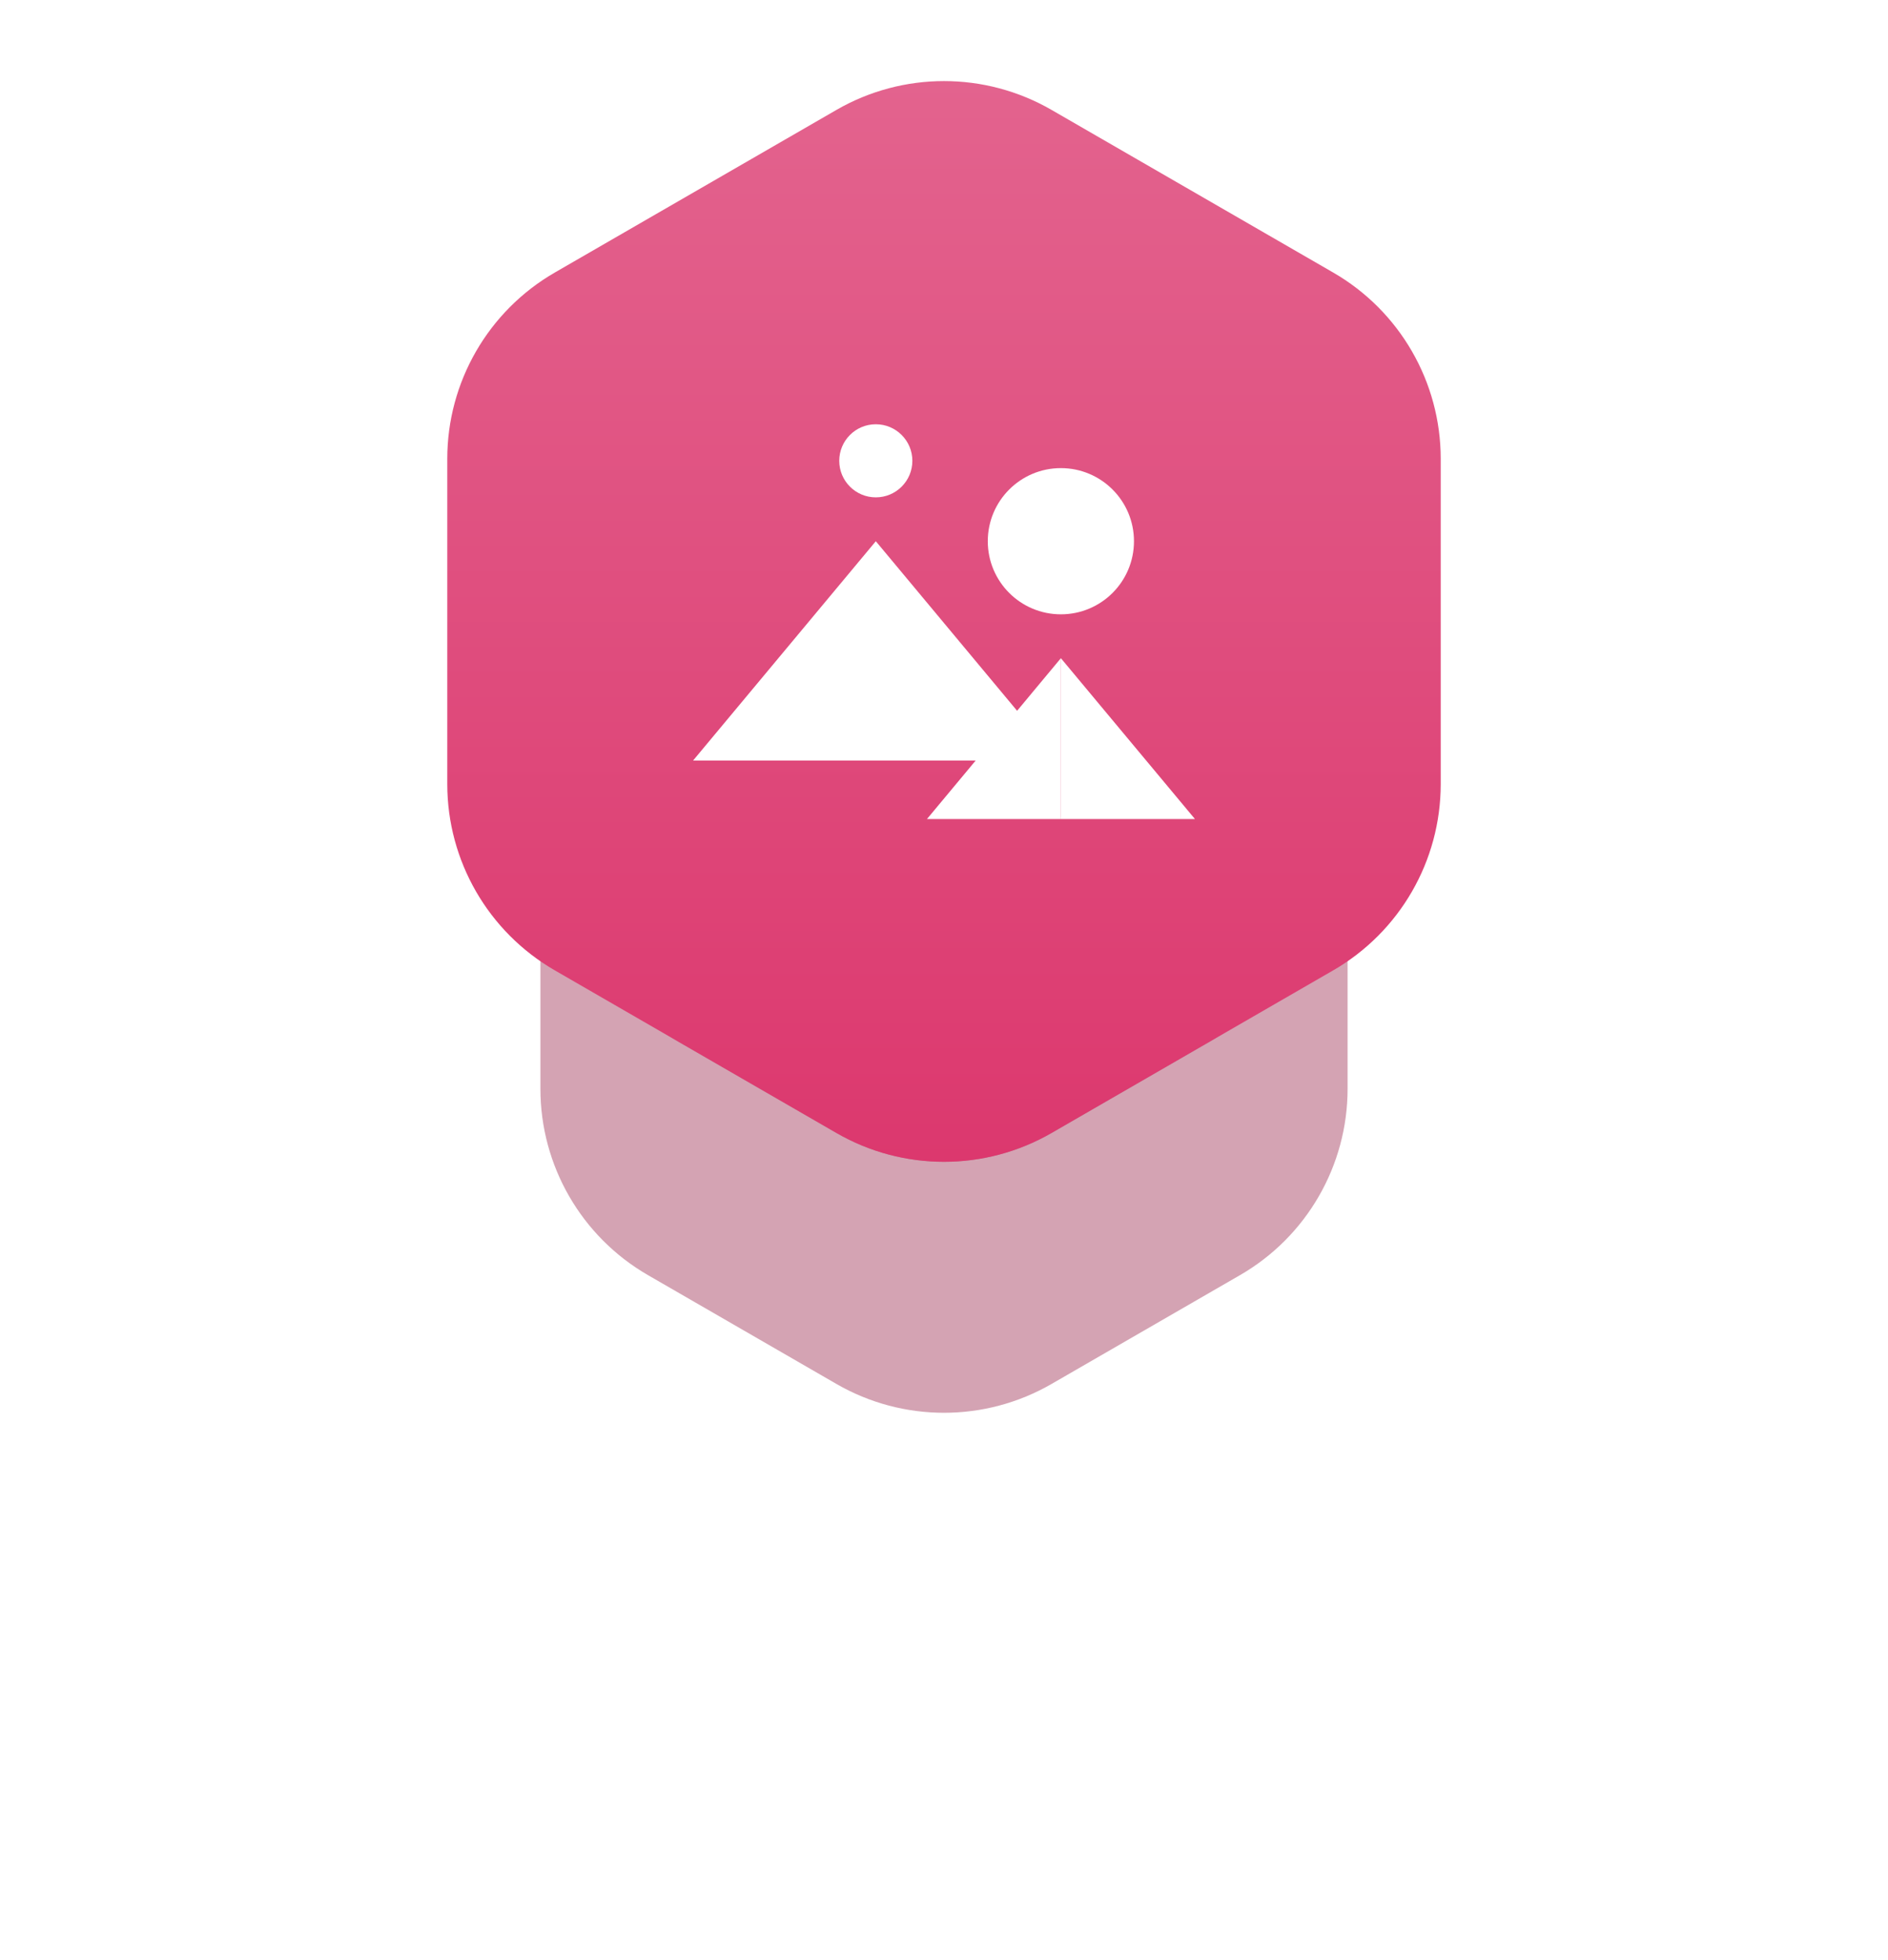 <svg width="158" height="164" viewBox="0 0 158 164" fill="none" xmlns="http://www.w3.org/2000/svg">
<g opacity="0.3" filter="url(#filter0_f_302_1605)">
<path d="M70 33.196C75.569 29.981 82.431 29.981 88 33.196L101.177 40.804C106.746 44.019 110.177 49.962 110.177 56.392V71.608C110.177 78.038 106.746 83.981 101.177 87.196L88 94.804C82.431 98.019 75.569 98.019 70 94.804L56.823 87.196C51.254 83.981 47.823 78.038 47.823 71.608V56.392C47.823 49.962 51.254 44.019 56.823 40.804L70 33.196Z" fill="#931A42"/>
</g>
<g opacity="0.4" filter="url(#filter1_f_302_1605)">
<path d="M70 48.196C75.569 44.981 82.431 44.981 88 48.196L103.775 57.304C109.344 60.519 112.775 66.462 112.775 72.892V91.108C112.775 97.538 109.344 103.481 103.775 106.696L88 115.804C82.431 119.019 75.569 119.019 70 115.804L54.225 106.696C48.656 103.481 45.225 97.538 45.225 91.108V72.892C45.225 66.462 48.656 60.519 54.225 57.304L70 48.196Z" fill="#931A42"/>
</g>
<path d="M70 9.196C75.569 5.981 82.431 5.981 88 9.196L111.569 22.804C117.139 26.019 120.569 31.962 120.569 38.392V65.608C120.569 72.038 117.139 77.981 111.569 81.196L88 94.804C82.431 98.019 75.569 98.019 70 94.804L46.431 81.196C40.862 77.981 37.431 72.038 37.431 65.608V38.392C37.431 31.962 40.862 26.019 46.431 22.804L70 9.196Z" fill="url(#paint0_linear_302_1605)"/>
<path d="M76.352 38.559C76.352 40.248 74.982 41.617 73.293 41.617C71.604 41.617 70.234 40.248 70.234 38.559C70.234 36.869 71.604 35.5 73.293 35.5C74.982 35.5 76.352 36.869 76.352 38.559Z" fill="white"/>
<path d="M88.781 51.404C92.16 51.404 94.898 48.666 94.898 45.287C94.898 41.909 92.16 39.17 88.781 39.17C85.403 39.17 82.664 41.909 82.664 45.287C82.664 48.666 85.403 51.404 88.781 51.404Z" fill="white"/>
<path d="M58 63.639L73.293 45.287L85.117 59.476L88.781 55.075V68.532H77.575L81.65 63.639H58Z" fill="white"/>
<path d="M88.781 55.075V68.532H100L88.781 55.075Z" fill="white"/>
<defs>
<filter id="filter0_f_302_1605" x="29.823" y="12.785" width="98.354" height="102.431" filterUnits="userSpaceOnUse" color-interpolation-filters="sRGB">
<feFlood flood-opacity="0" result="BackgroundImageFix"/>
<feBlend mode="normal" in="SourceGraphic" in2="BackgroundImageFix" result="shape"/>
<feGaussianBlur stdDeviation="9" result="effect1_foregroundBlur_302_1605"/>
</filter>
<filter id="filter1_f_302_1605" x="0.225" y="0.785" width="157.55" height="162.431" filterUnits="userSpaceOnUse" color-interpolation-filters="sRGB">
<feFlood flood-opacity="0" result="BackgroundImageFix"/>
<feBlend mode="normal" in="SourceGraphic" in2="BackgroundImageFix" result="shape"/>
<feGaussianBlur stdDeviation="22.5" result="effect1_foregroundBlur_302_1605"/>
</filter>
<linearGradient id="paint0_linear_302_1605" x1="79" y1="6.785" x2="79" y2="97.216" gradientUnits="userSpaceOnUse">
<stop stop-color="#E3638E"/>
<stop offset="1" stop-color="#DC386E"/>
</linearGradient>
</defs>
</svg>
